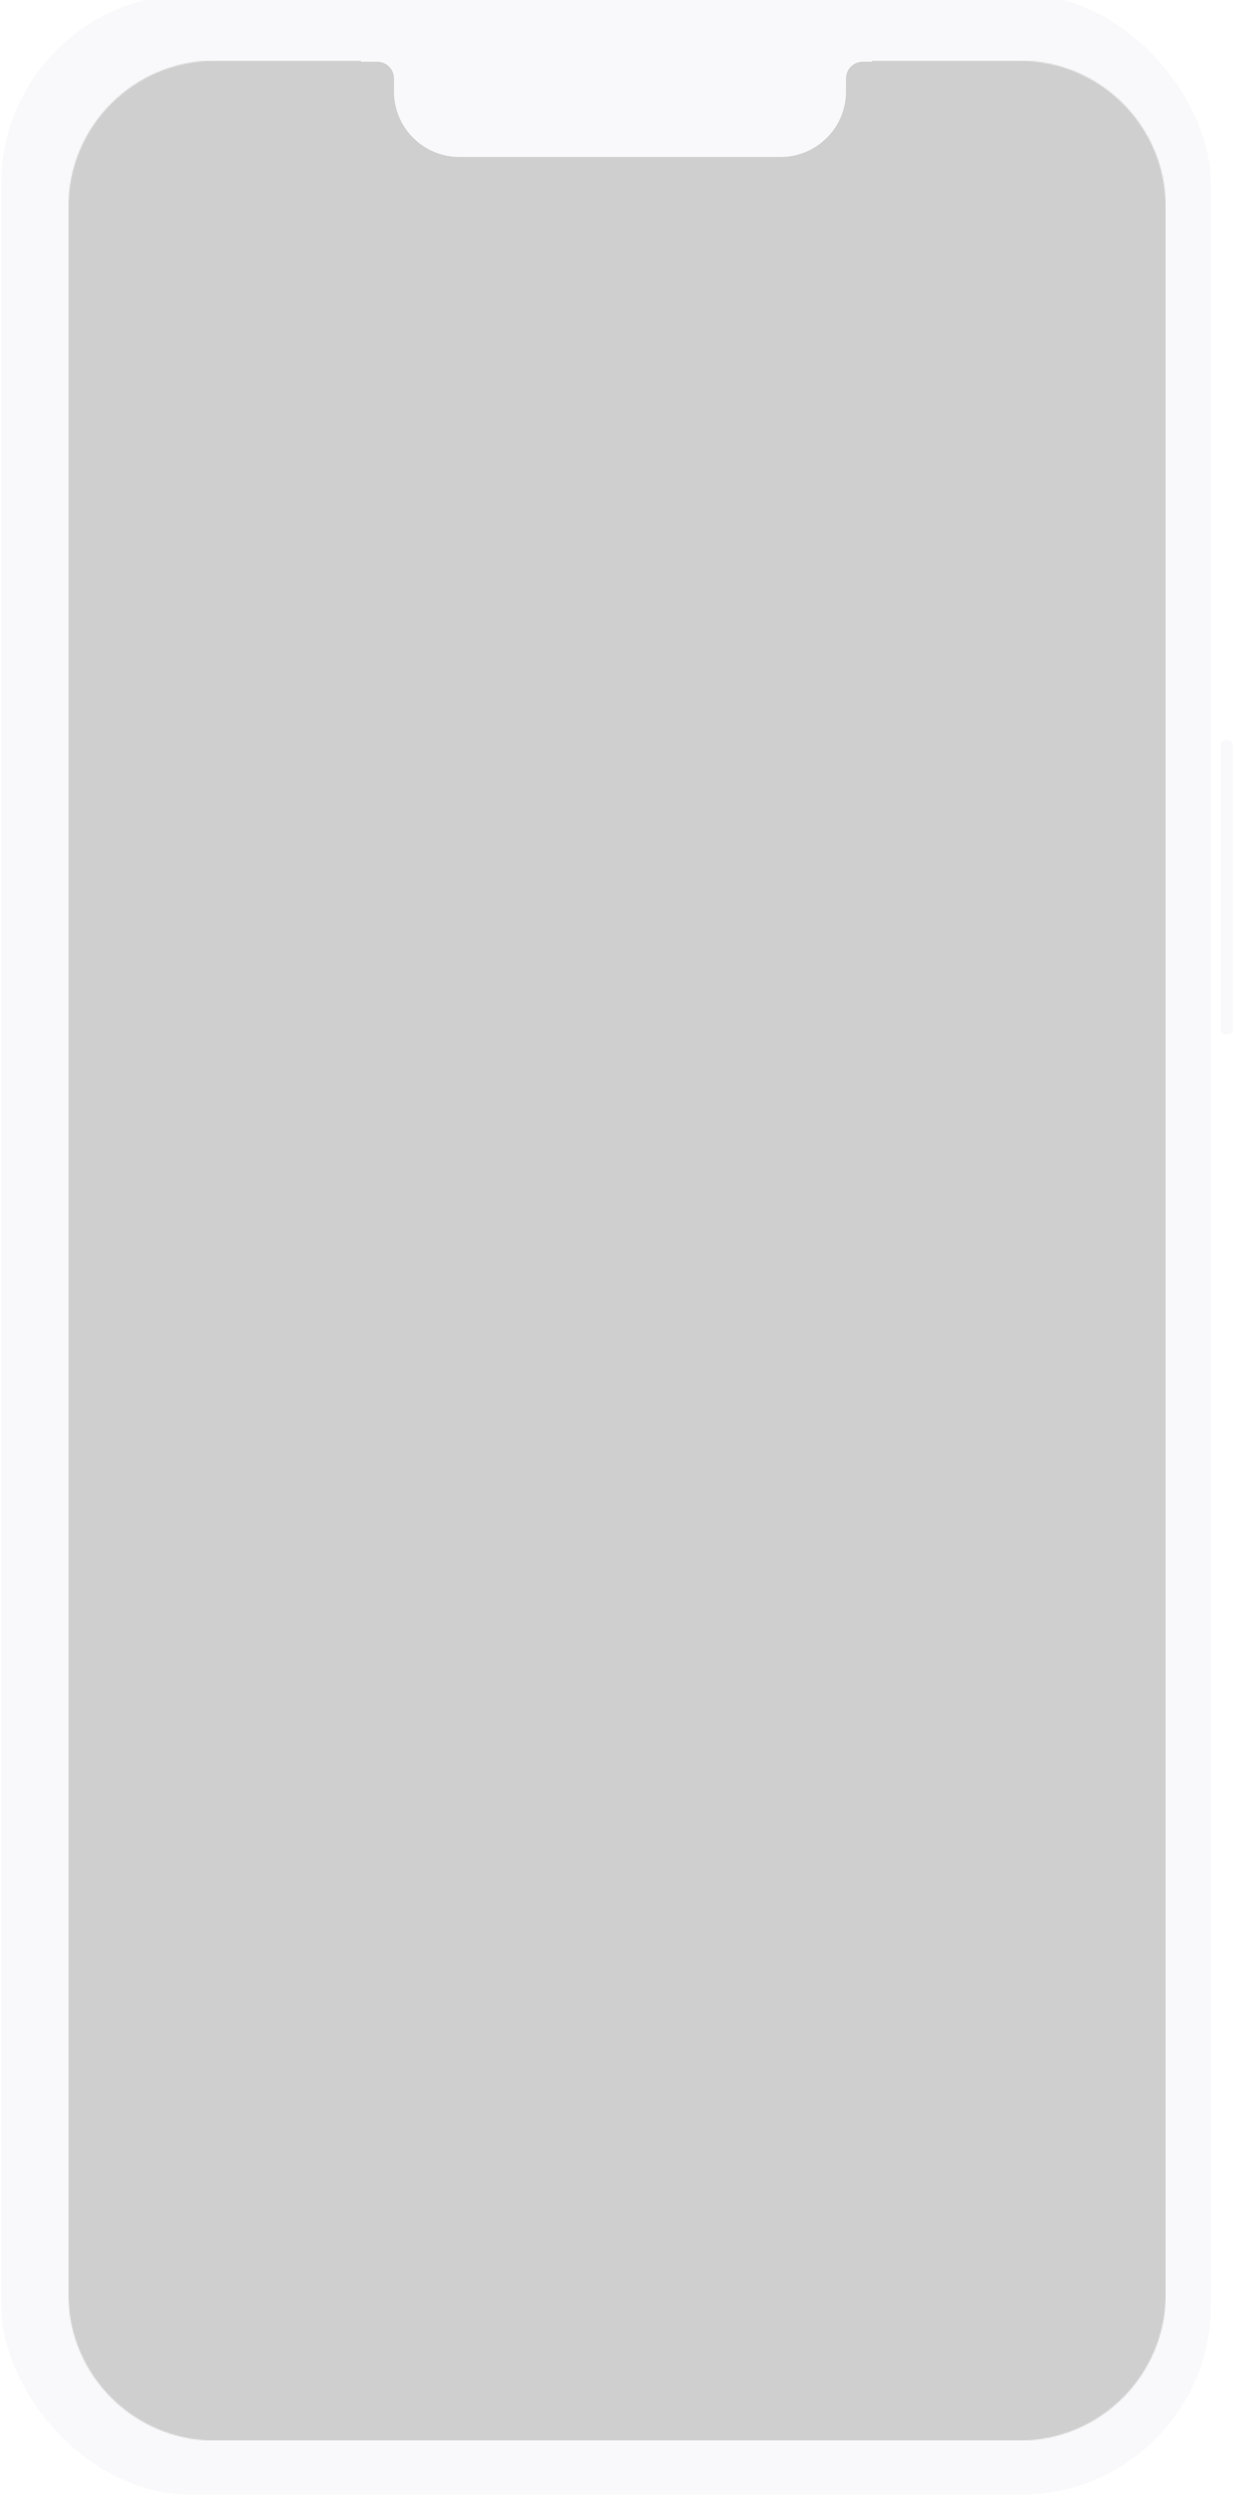 <svg xmlns="http://www.w3.org/2000/svg" fill="none" viewBox="0 0 1012 2050">
  <g filter="url(#a)">
    <rect width="992.121" height="2050" x="10.002" fill="#F9F9FB" rx="155.414"/>
  </g>
  <mask id="c" width="901" height="1953" x="56" y="49" maskUnits="userSpaceOnUse" style="mask-type:alpha">
    <path fill="#CFCFCF" d="M956.041 1881.21V169.691c0-66.274-53.726-120-120-120H176.084c-66.274 0-120 53.726-120 120V1881.21c0 66.28 53.726 120 120 120h659.957c66.274 0 120-53.72 120-120Z"/>
  </mask>
  <g filter="url(#b)" mask="url(#c)">
    <path fill="#CFCFCF" d="M956.041 2001.21V49.691H56.084V2001.21h899.957Z"/>
  </g>
  <g filter="url(#d)">
    <rect width="10" height="146" y="756" fill="#F9F9FB" rx="3.614"/>
  </g>
  <g filter="url(#e)">
    <rect width="10" height="144" y="557" fill="#F9F9FB" rx="3.614"/>
  </g>
  <g filter="url(#f)">
    <rect width="10" height="74" y="409" fill="#F9F9FB" rx="3.614"/>
  </g>
  <g filter="url(#g)">
    <rect width="10" height="241" x="1002" y="607" fill="#F9F9FB" rx="3.614"/>
  </g>
  <path fill="#F9F9FB" stroke="#F9F9FB" stroke-width=".977" d="m296.49 50.142-.002-4.918H714.51l.002 4.918h-7.032c-7.821 0-14.161 6.34-14.162 14.162v10.71c0 29.398-23.832 53.229-53.229 53.229H376.815c-29.399 0-53.23-23.832-53.23-53.23V64.305c0-7.822-6.34-14.162-14.162-14.162H296.49Z"/>
  <defs>
    <filter id="a" width="1000.25" height="2054.52" x="1.87" y="-4.518" color-interpolation-filters="sRGB" filterUnits="userSpaceOnUse">
      <feFlood flood-opacity="0" result="BackgroundImageFix"/>
      <feBlend in="SourceGraphic" in2="BackgroundImageFix" result="shape"/>
      <feColorMatrix in="SourceAlpha" result="hardAlpha" values="0 0 0 0 0 0 0 0 0 0 0 0 0 0 0 0 0 0 127 0"/>
      <feMorphology in="SourceAlpha" operator="dilate" radius="13.554" result="effect1_innerShadow_2115_4683"/>
      <feOffset dx="-9.036"/>
      <feGaussianBlur stdDeviation="10.843"/>
      <feComposite in2="hardAlpha" k2="-1" k3="1" operator="arithmetic"/>
      <feColorMatrix values="0 0 0 0 0.82 0 0 0 0 0.835 0 0 0 0 0.863 0 0 0 1 0"/>
      <feBlend in2="shape" result="effect1_innerShadow_2115_4683"/>
      <feColorMatrix in="SourceAlpha" result="hardAlpha" values="0 0 0 0 0 0 0 0 0 0 0 0 0 0 0 0 0 0 127 0"/>
      <feOffset dy="-4.518"/>
      <feGaussianBlur stdDeviation="9.036"/>
      <feComposite in2="hardAlpha" k2="-1" k3="1" operator="arithmetic"/>
      <feColorMatrix values="0 0 0 0 0.82 0 0 0 0 0.835 0 0 0 0 0.863 0 0 0 1 0"/>
      <feBlend in2="effect1_innerShadow_2115_4683" result="effect2_innerShadow_2115_4683"/>
    </filter>
    <filter id="b" width="899.957" height="1951.52" x="56.084" y="49.691" color-interpolation-filters="sRGB" filterUnits="userSpaceOnUse">
      <feFlood flood-opacity="0" result="BackgroundImageFix"/>
      <feBlend in="SourceGraphic" in2="BackgroundImageFix" result="shape"/>
      <feColorMatrix in="SourceAlpha" result="hardAlpha" values="0 0 0 0 0 0 0 0 0 0 0 0 0 0 0 0 0 0 127 0"/>
      <feOffset/>
      <feGaussianBlur stdDeviation="6.325"/>
      <feComposite in2="hardAlpha" k2="-1" k3="1" operator="arithmetic"/>
      <feColorMatrix values="0 0 0 0 0.82 0 0 0 0 0.835 0 0 0 0 0.863 0 0 0 0.22 0"/>
      <feBlend in2="shape" result="effect1_innerShadow_2115_4683"/>
    </filter>
    <filter id="d" width="12.711" height="146" x="-.904" y="756" color-interpolation-filters="sRGB" filterUnits="userSpaceOnUse">
      <feFlood flood-opacity="0" result="BackgroundImageFix"/>
      <feBlend in="SourceGraphic" in2="BackgroundImageFix" result="shape"/>
      <feColorMatrix in="SourceAlpha" result="hardAlpha" values="0 0 0 0 0 0 0 0 0 0 0 0 0 0 0 0 0 0 127 0"/>
      <feOffset dx="-.904"/>
      <feGaussianBlur stdDeviation="2.259"/>
      <feComposite in2="hardAlpha" k2="-1" k3="1" operator="arithmetic"/>
      <feColorMatrix values="0 0 0 0 0 0 0 0 0 0 0 0 0 0 0 0 0 0 0.2 0"/>
      <feBlend in2="shape" result="effect1_innerShadow_2115_4683"/>
      <feColorMatrix in="SourceAlpha" result="hardAlpha" values="0 0 0 0 0 0 0 0 0 0 0 0 0 0 0 0 0 0 127 0"/>
      <feOffset dx="1.807"/>
      <feGaussianBlur stdDeviation=".904"/>
      <feComposite in2="hardAlpha" k2="-1" k3="1" operator="arithmetic"/>
      <feColorMatrix values="0 0 0 0 1 0 0 0 0 1 0 0 0 0 1 0 0 0 1 0"/>
      <feBlend in2="effect1_innerShadow_2115_4683" result="effect2_innerShadow_2115_4683"/>
    </filter>
    <filter id="e" width="12.711" height="144" x="-.904" y="557" color-interpolation-filters="sRGB" filterUnits="userSpaceOnUse">
      <feFlood flood-opacity="0" result="BackgroundImageFix"/>
      <feBlend in="SourceGraphic" in2="BackgroundImageFix" result="shape"/>
      <feColorMatrix in="SourceAlpha" result="hardAlpha" values="0 0 0 0 0 0 0 0 0 0 0 0 0 0 0 0 0 0 127 0"/>
      <feOffset dx="-.904"/>
      <feGaussianBlur stdDeviation="2.259"/>
      <feComposite in2="hardAlpha" k2="-1" k3="1" operator="arithmetic"/>
      <feColorMatrix values="0 0 0 0 0 0 0 0 0 0 0 0 0 0 0 0 0 0 0.2 0"/>
      <feBlend in2="shape" result="effect1_innerShadow_2115_4683"/>
      <feColorMatrix in="SourceAlpha" result="hardAlpha" values="0 0 0 0 0 0 0 0 0 0 0 0 0 0 0 0 0 0 127 0"/>
      <feOffset dx="1.807"/>
      <feGaussianBlur stdDeviation=".904"/>
      <feComposite in2="hardAlpha" k2="-1" k3="1" operator="arithmetic"/>
      <feColorMatrix values="0 0 0 0 1 0 0 0 0 1 0 0 0 0 1 0 0 0 1 0"/>
      <feBlend in2="effect1_innerShadow_2115_4683" result="effect2_innerShadow_2115_4683"/>
    </filter>
    <filter id="f" width="12.711" height="74" x="-.904" y="409" color-interpolation-filters="sRGB" filterUnits="userSpaceOnUse">
      <feFlood flood-opacity="0" result="BackgroundImageFix"/>
      <feBlend in="SourceGraphic" in2="BackgroundImageFix" result="shape"/>
      <feColorMatrix in="SourceAlpha" result="hardAlpha" values="0 0 0 0 0 0 0 0 0 0 0 0 0 0 0 0 0 0 127 0"/>
      <feOffset dx="-.904"/>
      <feGaussianBlur stdDeviation="2.259"/>
      <feComposite in2="hardAlpha" k2="-1" k3="1" operator="arithmetic"/>
      <feColorMatrix values="0 0 0 0 0 0 0 0 0 0 0 0 0 0 0 0 0 0 0.2 0"/>
      <feBlend in2="shape" result="effect1_innerShadow_2115_4683"/>
      <feColorMatrix in="SourceAlpha" result="hardAlpha" values="0 0 0 0 0 0 0 0 0 0 0 0 0 0 0 0 0 0 127 0"/>
      <feOffset dx="1.807"/>
      <feGaussianBlur stdDeviation=".904"/>
      <feComposite in2="hardAlpha" k2="-1" k3="1" operator="arithmetic"/>
      <feColorMatrix values="0 0 0 0 1 0 0 0 0 1 0 0 0 0 1 0 0 0 1 0"/>
      <feBlend in2="effect1_innerShadow_2115_4683" result="effect2_innerShadow_2115_4683"/>
    </filter>
    <filter id="g" width="12.711" height="241" x="1000.19" y="607" color-interpolation-filters="sRGB" filterUnits="userSpaceOnUse">
      <feFlood flood-opacity="0" result="BackgroundImageFix"/>
      <feBlend in="SourceGraphic" in2="BackgroundImageFix" result="shape"/>
      <feColorMatrix in="SourceAlpha" result="hardAlpha" values="0 0 0 0 0 0 0 0 0 0 0 0 0 0 0 0 0 0 127 0"/>
      <feOffset dx=".904"/>
      <feGaussianBlur stdDeviation="2.259"/>
      <feComposite in2="hardAlpha" k2="-1" k3="1" operator="arithmetic"/>
      <feColorMatrix values="0 0 0 0 0 0 0 0 0 0 0 0 0 0 0 0 0 0 0.3 0"/>
      <feBlend in2="shape" result="effect1_innerShadow_2115_4683"/>
      <feColorMatrix in="SourceAlpha" result="hardAlpha" values="0 0 0 0 0 0 0 0 0 0 0 0 0 0 0 0 0 0 127 0"/>
      <feOffset dx="-1.807"/>
      <feGaussianBlur stdDeviation=".904"/>
      <feComposite in2="hardAlpha" k2="-1" k3="1" operator="arithmetic"/>
      <feColorMatrix values="0 0 0 0 1 0 0 0 0 1 0 0 0 0 1 0 0 0 1 0"/>
      <feBlend in2="effect1_innerShadow_2115_4683" result="effect2_innerShadow_2115_4683"/>
    </filter>
  </defs>
</svg>

